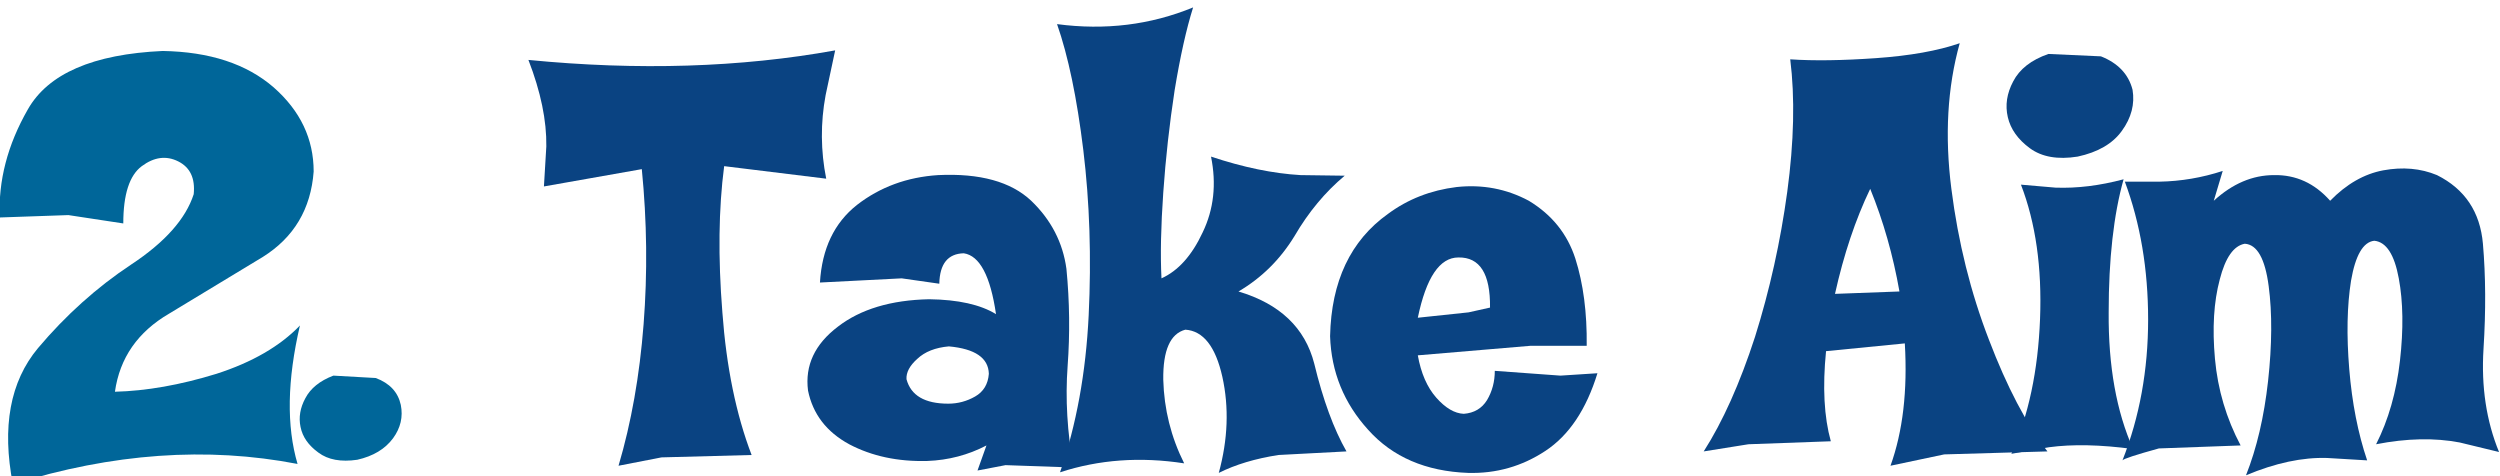 <?xml version="1.0" encoding="UTF-8" standalone="no"?>
<svg xmlns:xlink="http://www.w3.org/1999/xlink" height="12.45px" width="65.35px" xmlns="http://www.w3.org/2000/svg">
  <g transform="matrix(1.0, 0.0, 0.0, 1.0, -0.1, -1.2)">
    <g transform="matrix(1.0, 0.0, 0.0, 1.0, 0.0, 0.0)">
      <use fill="#006699" height="12.45" transform="matrix(0.312, 0.0, 0.0, 0.312, 0.0, 13.0)" width="65.35" xlink:href="#font_Coop_Flaired_20"/>
      <use fill="#006699" height="12.45" transform="matrix(0.312, 0.0, 0.0, 0.312, 7.8, 13.0)" width="65.35" xlink:href="#font_Coop_Flaired_.0"/>
    </g>
    <g transform="matrix(1.0, 0.0, 0.0, 1.0, 0.0, 0.0)">
      <use fill="#0a4382" height="12.45" transform="matrix(0.312, 0.0, 0.0, 0.312, 14.1, 13.0)" width="65.35" xlink:href="#font_Coop_Flaired_T0"/>
      <use fill="#0a4382" height="12.45" transform="matrix(0.312, 0.0, 0.0, 0.312, 21.05, 13.0)" width="65.35" xlink:href="#font_Coop_Flaired_a0"/>
      <use fill="#0a4382" height="12.45" transform="matrix(0.312, 0.0, 0.0, 0.312, 27.7, 13.0)" width="65.35" xlink:href="#font_Coop_Flaired_k0"/>
      <use fill="#0a4382" height="12.45" transform="matrix(0.312, 0.0, 0.0, 0.312, 34.65, 13.0)" width="65.35" xlink:href="#font_Coop_Flaired_e0"/>
      <use fill="#0a4382" height="12.45" transform="matrix(0.312, 0.0, 0.0, 0.312, 44.9, 13.0)" width="65.35" xlink:href="#font_Coop_Flaired_A0"/>
      <use fill="#0a4382" height="12.45" transform="matrix(0.312, 0.0, 0.0, 0.312, 52.6, 13.0)" width="65.35" xlink:href="#font_Coop_Flaired_i0"/>
      <use fill="#0a4382" height="12.45" transform="matrix(0.312, 0.0, 0.0, 0.312, 55.55, 13.0)" width="65.35" xlink:href="#font_Coop_Flaired_m0"/>
    </g>
  </g>
  <defs>
    <g id="font_Coop_Flaired_20">
      <path d="M26.6 -23.45 L26.6 -23.45 Q26.6 -27.55 23.25 -30.5 19.85 -33.45 13.95 -33.55 5.2 -33.15 2.65 -28.65 0.1 -24.2 0.3 -19.6 L6.05 -19.8 10.65 -19.1 Q10.65 -22.75 12.2 -23.9 13.75 -25.05 15.25 -24.3 16.75 -23.55 16.55 -21.55 15.55 -18.45 11.3 -15.65 7.0 -12.8 3.5 -8.65 0.0 -4.45 1.4 2.75 13.9 -1.15 25.25 1.05 23.85 -3.7 25.45 -10.55 22.95 -7.95 18.45 -6.5 13.9 -5.1 9.95 -5.0 10.55 -9.25 14.5 -11.55 L22.35 -16.3 Q26.25 -18.75 26.6 -23.45 L26.6 -23.45" fill-rule="evenodd" stroke="none"/>
    </g>
    <g id="font_Coop_Flaired_.0">
      <path d="M8.9 -3.9 L8.9 -3.9 Q8.55 -5.5 6.8 -6.15 L3.25 -6.35 Q1.55 -5.7 0.9 -4.45 0.25 -3.25 0.5 -2.05 0.75 -0.8 2.0 0.1 3.2 1.0 5.25 0.7 7.25 0.25 8.25 -1.1 9.2 -2.4 8.9 -3.9 L8.9 -3.9" fill-rule="evenodd" stroke="none"/>
    </g>
    <g id="font_Coop_Flaired_T0">
      <path d="M25.1 -33.6 L25.1 -33.6 Q13.2 -31.45 -0.6 -32.8 0.95 -28.8 0.9 -25.55 L0.7 -22.2 8.9 -23.65 Q9.55 -17.1 9.05 -10.65 8.55 -4.2 6.95 1.2 L10.55 0.5 18.1 0.3 Q16.15 -4.8 15.65 -11.65 15.1 -18.55 15.8 -23.9 L24.35 -22.85 Q23.65 -26.35 24.3 -29.85 L25.1 -33.6 25.1 -33.6" fill-rule="evenodd" stroke="none"/>
    </g>
    <g id="font_Coop_Flaired_a0">
      <path d="M15.7 -6.5 L15.7 -6.5 Q15.6 -5.2 14.55 -4.6 13.5 -4.0 12.3 -4.0 9.35 -4.0 8.8 -6.05 8.75 -6.9 9.7 -7.75 10.65 -8.65 12.35 -8.8 15.65 -8.5 15.7 -6.5 L15.7 -6.5 M22.8 1.35 L22.8 1.35 Q22.0 -3.05 22.3 -7.15 22.6 -11.2 22.2 -15.3 21.75 -18.6 19.25 -21.0 16.7 -23.4 11.45 -23.15 7.55 -22.9 4.65 -20.65 1.8 -18.4 1.55 -14.15 L8.4 -14.5 11.55 -14.05 Q11.6 -16.55 13.6 -16.6 15.6 -16.3 16.3 -11.5 14.35 -12.7 10.7 -12.75 5.9 -12.65 3.05 -10.45 0.15 -8.25 0.55 -5.1 1.15 -2.15 4.0 -0.6 6.85 0.9 10.55 0.8 13.2 0.7 15.5 -0.5 L14.75 1.6 17.1 1.15 22.8 1.35 22.8 1.35" fill-rule="evenodd" stroke="none"/>
    </g>
    <g id="font_Coop_Flaired_k0">
      <path d="M24.35 0.0 L24.35 0.0 Q22.75 -2.8 21.65 -7.35 20.5 -11.85 15.3 -13.4 18.2 -15.1 20.0 -18.05 21.75 -21.05 24.2 -23.1 L20.5 -23.15 Q17.05 -23.35 13.0 -24.7 13.7 -21.25 12.3 -18.35 10.95 -15.45 8.85 -14.5 8.7 -17.4 9.0 -21.7 9.3 -26.0 9.95 -30.25 10.65 -34.5 11.5 -37.2 6.15 -35.0 0.1 -35.8 1.5 -31.8 2.3 -25.25 3.1 -18.65 2.75 -11.4 2.4 -4.2 0.35 1.75 5.25 0.15 10.75 1.0 9.1 -2.3 9.0 -6.0 8.95 -9.7 10.85 -10.2 13.1 -10.05 13.95 -6.25 14.8 -2.4 13.65 1.8 15.75 0.75 18.65 0.3 L24.35 0.0 24.35 0.0" fill-rule="evenodd" stroke="none"/>
    </g>
    <g id="font_Coop_Flaired_e0">
      <path d="M14.1 -12.05 L14.1 -12.05 12.3 -11.65 8.05 -11.2 Q9.1 -16.25 11.45 -16.25 14.15 -16.3 14.1 -12.05 L14.1 -12.05 M23.1 -6.55 L23.1 -6.55 20.0 -6.35 14.5 -6.75 Q14.5 -5.4 13.85 -4.3 13.2 -3.25 11.9 -3.15 10.75 -3.2 9.6 -4.5 8.45 -5.8 8.05 -8.05 L17.5 -8.85 22.2 -8.85 Q22.25 -13.0 21.25 -16.15 20.25 -19.25 17.35 -21.0 14.55 -22.5 11.3 -22.15 8.05 -21.75 5.55 -19.9 0.85 -16.55 0.7 -9.65 0.85 -5.15 3.9 -1.8 6.95 1.6 12.25 1.8 15.8 1.9 18.75 -0.05 21.7 -2.0 23.1 -6.55 L23.1 -6.55" fill-rule="evenodd" stroke="none"/>
    </g>
    <g id="font_Coop_Flaired_A0">
      <path d="M15.55 -13.4 L15.55 -13.4 10.15 -13.2 Q11.25 -18.15 13.1 -22.0 14.75 -17.95 15.55 -13.4 L15.55 -13.4 M27.95 0.0 L27.95 0.0 Q25.3 -3.45 23.05 -9.35 20.75 -15.3 19.9 -22.0 19.05 -28.65 20.6 -34.2 17.85 -33.25 13.6 -32.95 9.35 -32.65 6.4 -32.85 7.0 -28.05 6.15 -21.75 5.3 -15.5 3.45 -9.6 1.55 -3.75 -0.85 0.0 L2.9 -0.6 9.8 -0.85 Q8.95 -3.9 9.4 -8.4 L16.0 -9.05 Q16.35 -3.1 14.8 1.2 L19.3 0.25 27.95 0.0 27.95 0.0" fill-rule="evenodd" stroke="none"/>
    </g>
    <g id="font_Coop_Flaired_i0">
      <path d="M10.45 -0.2 L10.45 -0.2 Q8.35 -4.9 8.4 -11.65 8.4 -18.35 9.65 -22.8 6.65 -22.0 3.95 -22.1 L1.05 -22.35 Q2.9 -17.55 2.65 -11.1 2.4 -4.6 0.25 0.2 L3.4 -0.35 Q6.35 -0.75 10.45 -0.2 L10.45 -0.2 M10.4 -30.3 L10.4 -30.3 Q9.9 -32.25 7.75 -33.1 L3.35 -33.3 Q1.2 -32.55 0.4 -31.0 -0.4 -29.5 -0.05 -28.0 0.3 -26.5 1.8 -25.4 3.3 -24.3 5.8 -24.7 8.35 -25.25 9.5 -26.85 10.7 -28.5 10.4 -30.3 L10.4 -30.3" fill-rule="evenodd" stroke="none"/>
    </g>
    <g id="font_Coop_Flaired_m0">
      <path d="M31.65 0.05 L31.65 0.05 Q30.05 -3.85 30.35 -8.6 30.65 -13.35 30.3 -17.4 29.95 -21.4 26.45 -23.15 24.4 -24.0 21.95 -23.55 19.55 -23.1 17.5 -21.0 15.55 -23.2 12.8 -23.15 10.1 -23.15 7.75 -21.0 L8.5 -23.5 Q5.9 -22.65 3.2 -22.6 L0.3 -22.6 Q2.25 -17.35 2.25 -11.05 2.25 -4.7 0.1 0.75 0.25 0.55 3.15 -0.25 L10.0 -0.5 Q8.2 -3.9 7.85 -7.75 7.5 -11.6 8.25 -14.4 8.95 -17.15 10.35 -17.4 11.9 -17.3 12.35 -13.85 12.8 -10.45 12.3 -5.9 11.8 -1.4 10.45 2.0 14.15 0.45 17.25 0.55 L20.6 0.75 Q19.45 -2.65 19.1 -6.9 18.75 -11.15 19.25 -14.3 19.8 -17.5 21.2 -17.65 22.7 -17.5 23.25 -14.5 23.8 -11.55 23.35 -7.6 22.9 -3.65 21.35 -0.6 25.2 -1.35 28.35 -0.75 L31.65 0.05 31.65 0.05" fill-rule="evenodd" stroke="none"/>
    </g>
  </defs>
</svg>
